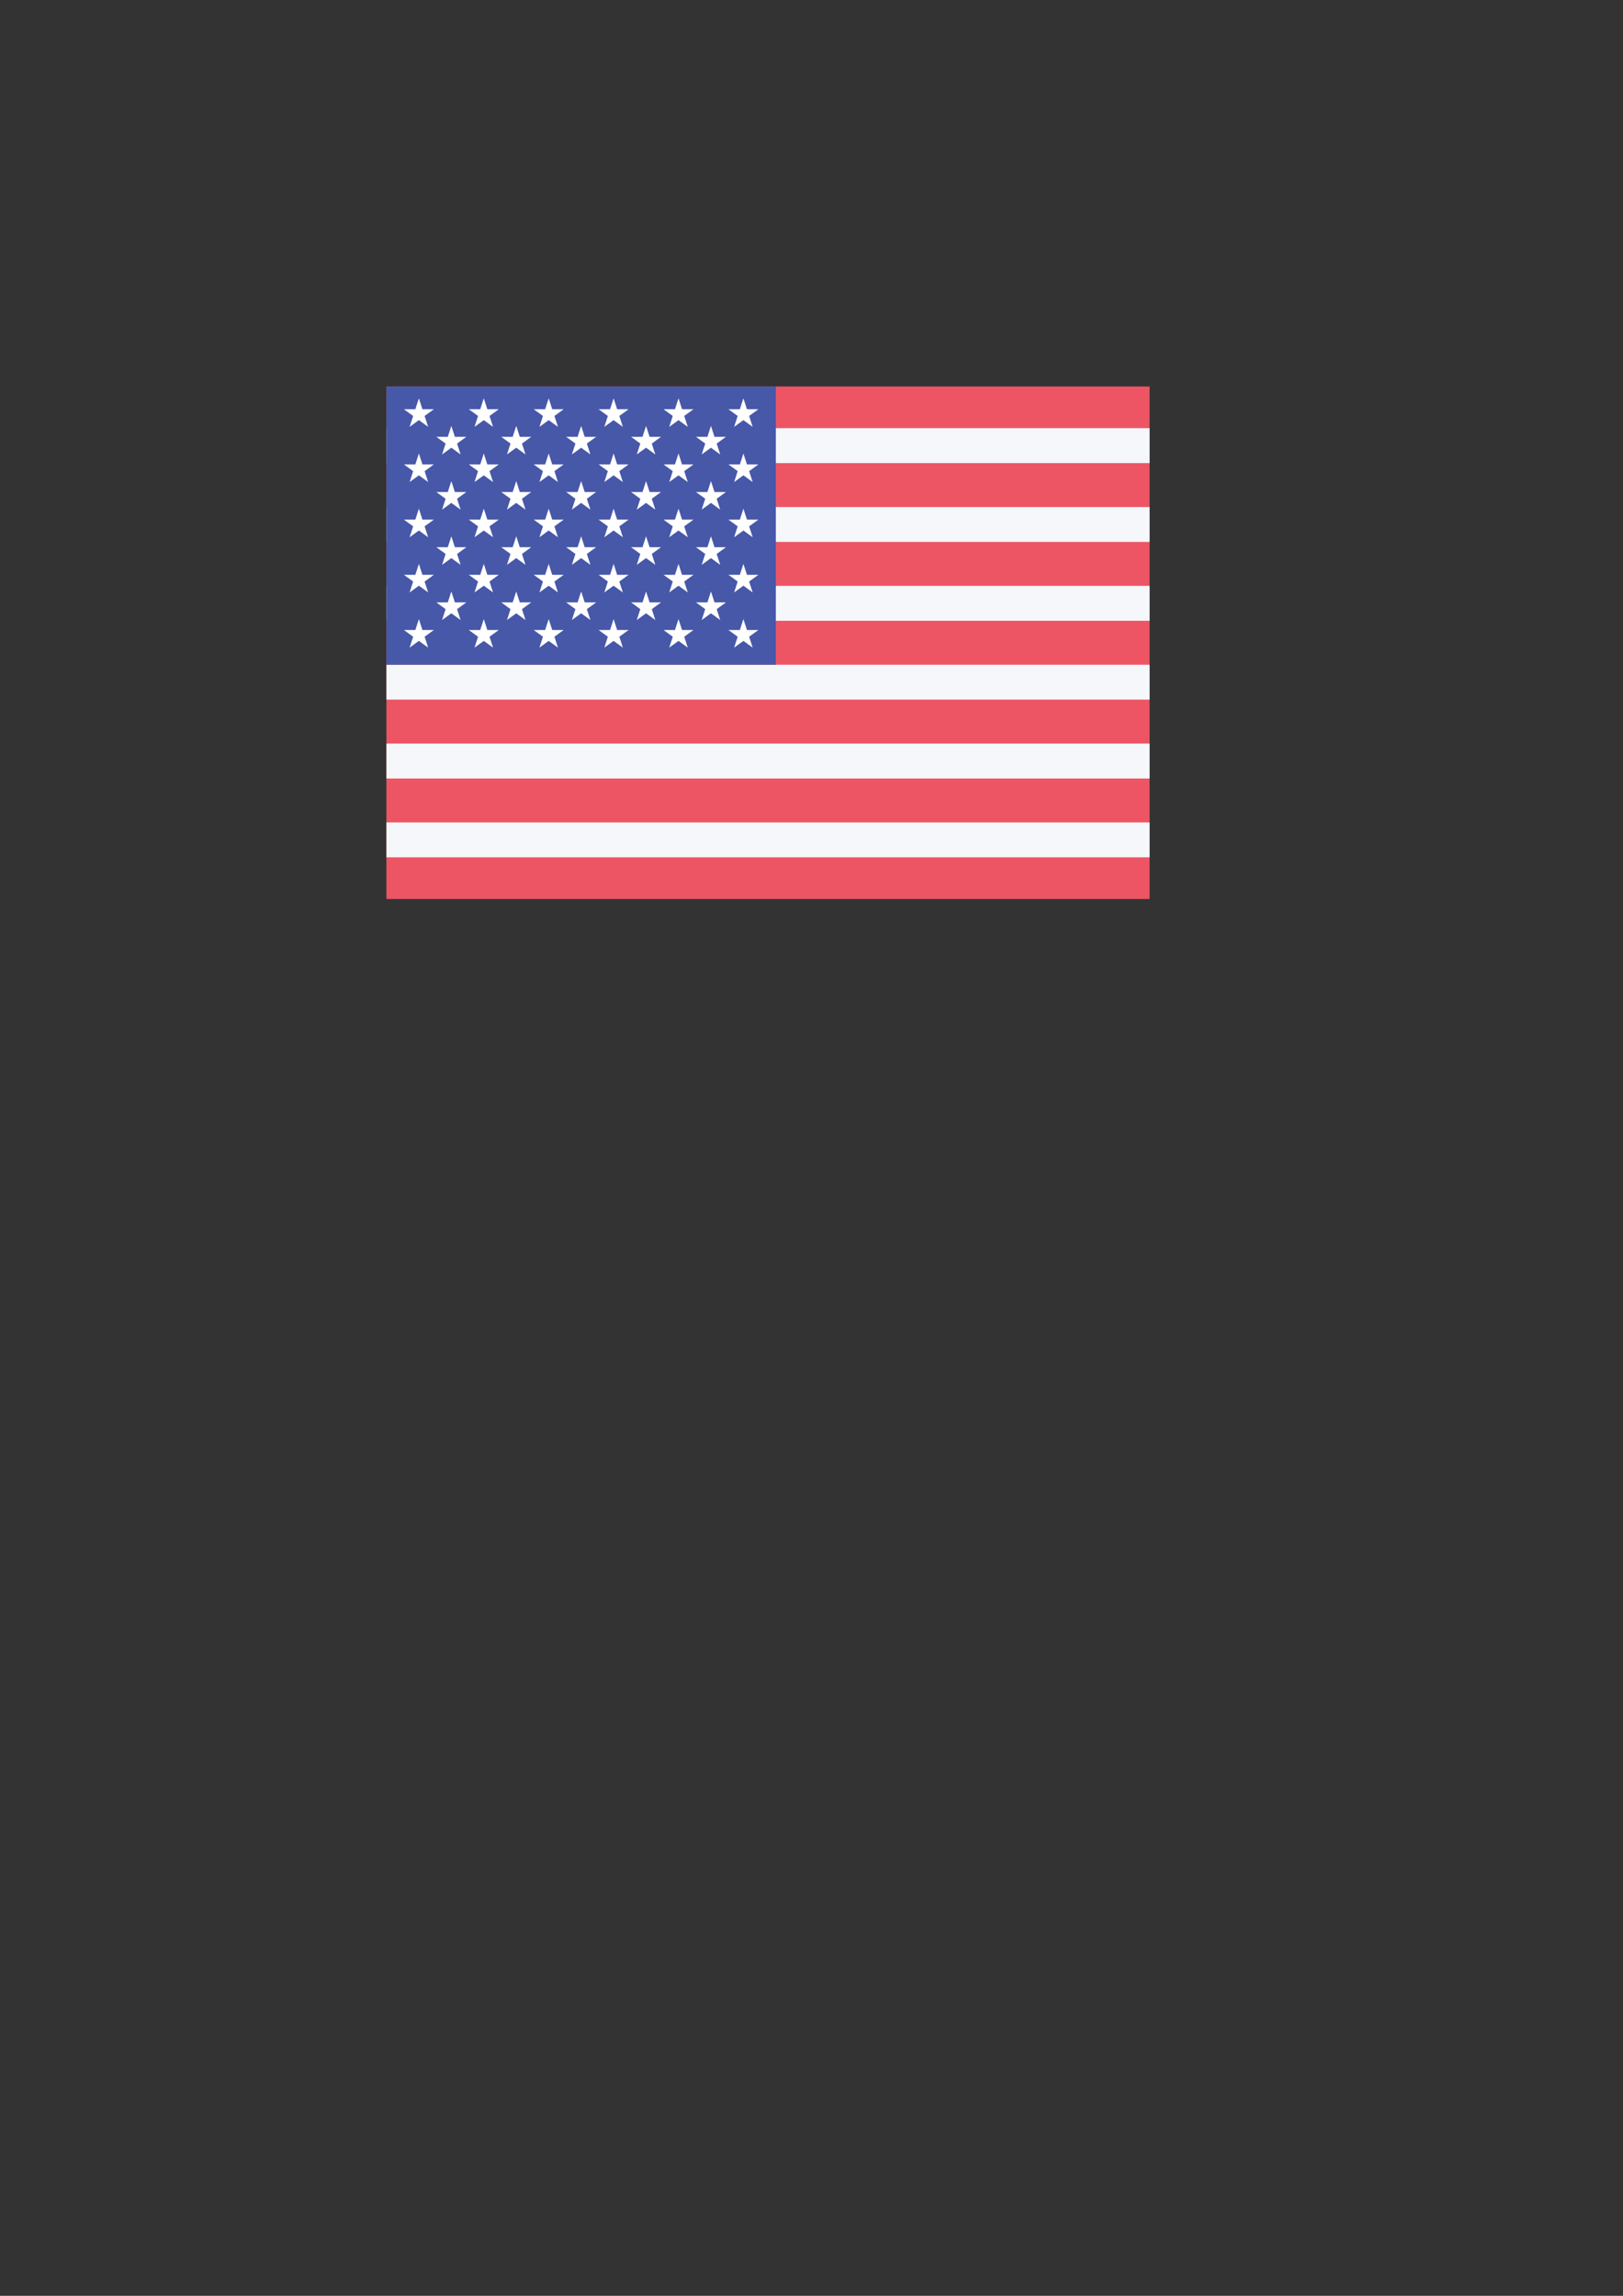 <?xml version="1.0" encoding="UTF-8" standalone="no"?>
<!-- Created with Inkscape (http://www.inkscape.org/) -->

<svg
   width="210mm"
   height="297mm"
   viewBox="0 0 210 297"
   version="1.1"
   id="svg11830"
   inkscape:version="1.1.2 (b8e25be833, 2022-02-05)"
   sodipodi:docname="usa.svg"
   xmlns:inkscape="http://www.inkscape.org/namespaces/inkscape"
   xmlns:sodipodi="http://sodipodi.sourceforge.net/DTD/sodipodi-0.dtd"
   xmlns:xlink="http://www.w3.org/1999/xlink"
   xmlns="http://www.w3.org/2000/svg"
   xmlns:svg="http://www.w3.org/2000/svg">
  <rect x="0" y="0" width="210" height="297" fill="#333333" stroke="none"/>
  <sodipodi:namedview
     id="namedview11832"
     pagecolor="#ffffff"
     bordercolor="#666666"
     borderopacity="1.0"
     inkscape:pageshadow="2"
     inkscape:pageopacity="0.0"
     inkscape:pagecheckerboard="0"
     inkscape:document-units="mm"
     showgrid="false"
     inkscape:zoom="0.64052329"
     inkscape:cx="396.55076"
     inkscape:cy="560.47923"
     inkscape:window-width="3440"
     inkscape:window-height="1377"
     inkscape:window-x="-8"
     inkscape:window-y="-8"
     inkscape:window-maximized="1"
     inkscape:current-layer="layer1" />
  <defs
     id="defs11827" />
  <g
     inkscape:label="Warstwa 1"
     inkscape:groupmode="layer"
     id="layer1">
    <g
       style="display:inline"
       id="united_states"
       transform="matrix(0.017,0,0,0.017,50,50)"
       inkscape:label="united_states">
      <rect
         id="rect1784"
         height="3900"
         width="5808.512"
         x="0"
         y="0"
         style="fill:#ed5565;fill-opacity:1;stroke-width:0.885" />
      <path
         id="path1786"
         d="m 0,450 h 5808.512 m 0,600 H 0 m 0,600 h 5808.512 m 0,600 H 0 m 0,600 h 5808.512 m 0,600 H 0"
         inkscape:connector-curvature="0"
         style="stroke:#f5f7fa;stroke-width:265.61;stroke-opacity:1" />
      <rect
         id="rect1788"
         height="2117.179"
         width="2964"
         x="0"
         y="0"
         style="fill:#4758a9;fill-opacity:1;stroke-width:1.004" />
      <g
         id="g1813"
         style="fill:#ffffff">
        <g
           id="s18">
          <g
             id="s9">
            <g
               id="s5">
              <g
                 id="s4-5">
                <path
                   d="M 247,90 317.534,307.082 132.873,172.918 H 361.127 L 176.466,307.082 Z"
                   id="s-8"
                   inkscape:connector-curvature="0" />
                <use
                   id="use1791"
                   y="420"
                   xlink:href="#s-8"
                   x="0"
                   width="100%"
                   height="100%" />
                <use
                   id="use1793"
                   y="840"
                   xlink:href="#s-8"
                   x="0"
                   width="100%"
                   height="100%" />
                <use
                   id="use1795"
                   y="1260"
                   xlink:href="#s-8"
                   x="0"
                   width="100%"
                   height="100%" />
              </g>
              <use
                 id="use1798"
                 y="1680"
                 xlink:href="#s-8"
                 x="0"
                 width="100%"
                 height="100%" />
            </g>
            <use
               id="use1801"
               y="210"
               x="247"
               xlink:href="#s4-5"
               width="100%"
               height="100%" />
          </g>
          <use
             id="use1804"
             x="494"
             xlink:href="#s9"
             y="0"
             width="100%"
             height="100%" />
        </g>
        <use
           id="use1807"
           x="988"
           xlink:href="#s18"
           y="0"
           width="100%"
           height="100%" />
        <use
           id="use1809"
           x="1976"
           xlink:href="#s9"
           y="0"
           width="100%"
           height="100%" />
        <use
           id="use1811"
           x="2470"
           xlink:href="#s5"
           y="0"
           width="100%"
           height="100%" />
      </g>
    </g>
  </g>
</svg>
